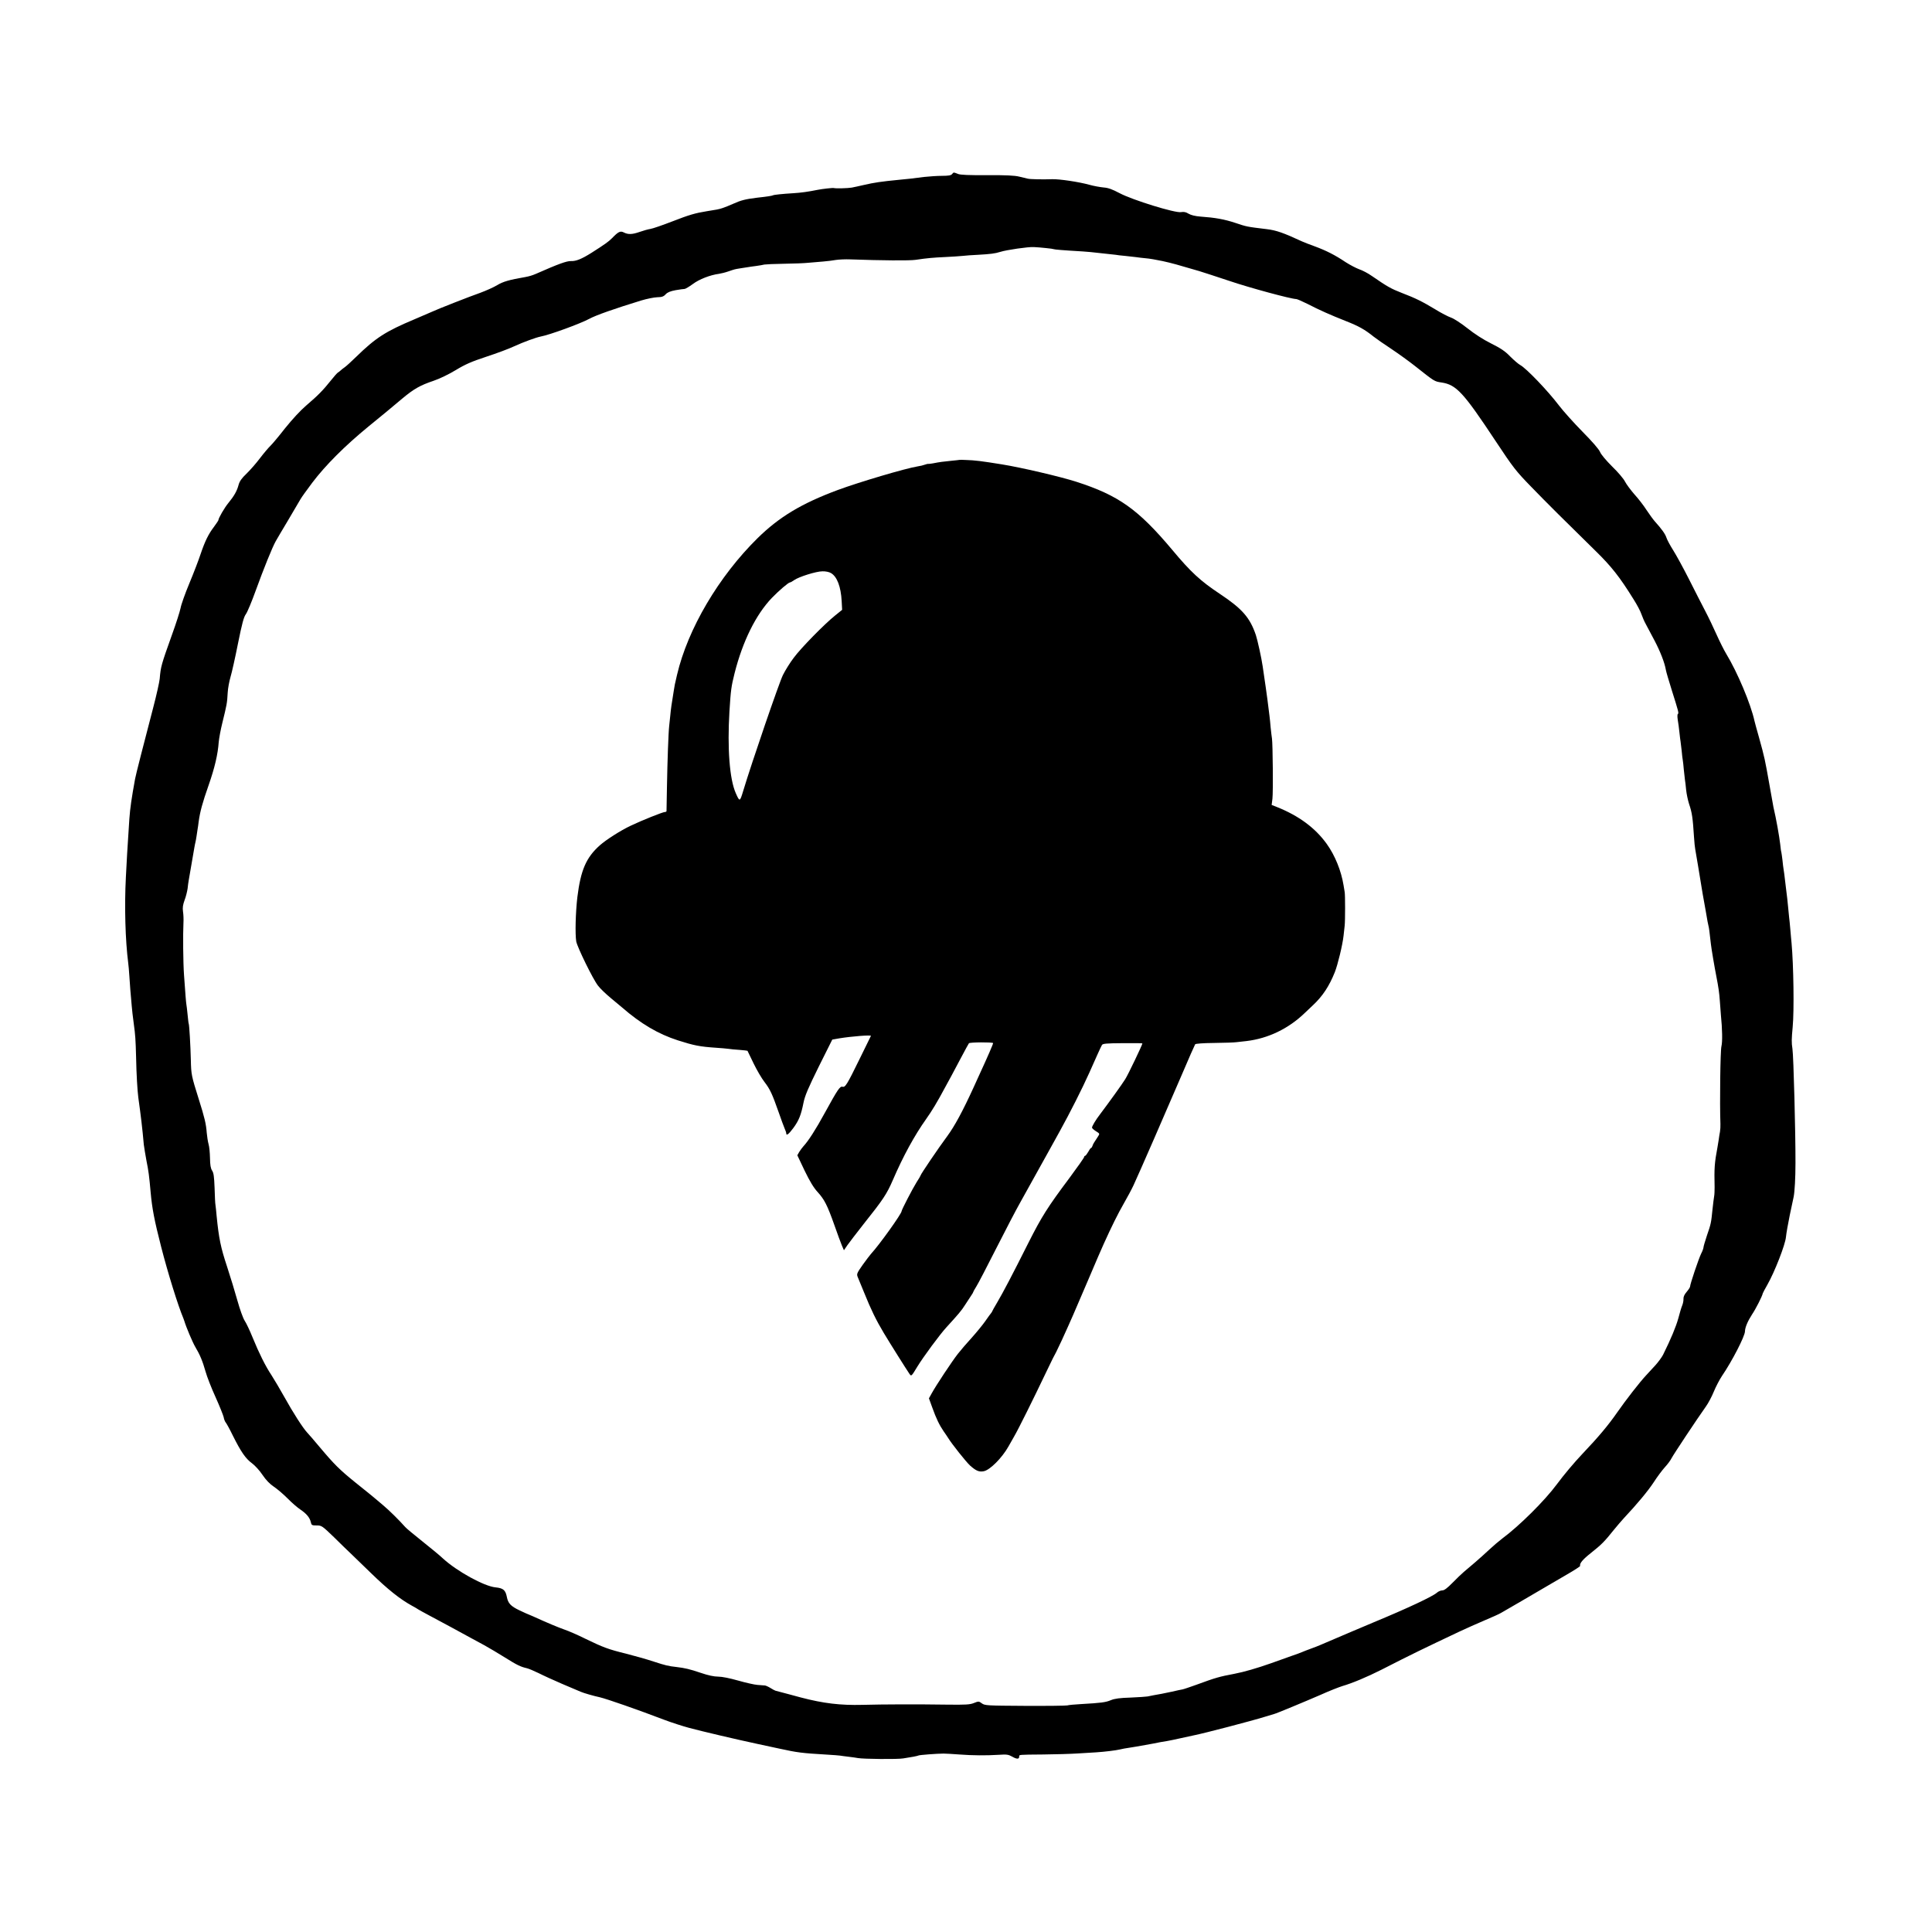 <?xml version="1.0" standalone="no"?>
<!DOCTYPE svg PUBLIC "-//W3C//DTD SVG 20010904//EN"
 "http://www.w3.org/TR/2001/REC-SVG-20010904/DTD/svg10.dtd">
<svg version="1.0" xmlns="http://www.w3.org/2000/svg"
 width="1725pt" height="1725pt" viewBox="0 0 1725 1725"
 preserveAspectRatio="xMidYMid meet">
<g transform="translate(0,1725) scale(0.1,-0.1)"
fill="#000000" stroke="none">
<path d="M8500 15695 c-9 -11 -33 -15 -89 -15 -42 0 -115 -5 -161 -10 -47 -6
-101 -12 -120 -15 -19 -2 -64 -7 -100 -10 -164 -16 -224 -25 -315 -46 -44 -10
-93 -21 -110 -24 -33 -6 -144 -9 -160 -4 -9 3 -106 -8 -145 -16 -84 -17 -149
-26 -216 -30 -99 -6 -175 -14 -183 -19 -7 -4 -47 -11 -140 -21 -106 -13 -145
-23 -216 -55 -33 -15 -76 -32 -95 -38 -33 -11 -51 -14 -140 -28 -101 -16 -159
-33 -305 -90 -88 -34 -177 -65 -198 -68 -20 -3 -63 -15 -94 -26 -68 -24 -104
-25 -142 -6 -32 17 -50 8 -106 -50 -30 -31 -67 -57 -185 -132 -86 -54 -137
-75 -182 -73 -39 1 -111 -25 -313 -114 -35 -15 -60 -22 -97 -29 -141 -24 -198
-41 -249 -72 -31 -19 -99 -49 -150 -68 -92 -32 -385 -147 -424 -166 -11 -5
-85 -37 -165 -71 -257 -108 -346 -165 -521 -336 -42 -41 -87 -82 -100 -91 -13
-9 -30 -22 -37 -29 -7 -7 -19 -16 -26 -20 -7 -5 -34 -35 -60 -68 -71 -89 -118
-137 -218 -222 -56 -48 -127 -125 -193 -207 -56 -72 -115 -142 -130 -156 -15
-14 -57 -63 -93 -110 -35 -47 -91 -110 -122 -140 -43 -41 -61 -67 -70 -100
-14 -53 -39 -98 -91 -161 -34 -41 -89 -136 -89 -153 0 -4 -18 -30 -39 -59 -51
-67 -81 -129 -121 -247 -17 -52 -62 -169 -100 -260 -38 -91 -73 -190 -78 -220
-6 -30 -40 -137 -76 -236 -96 -269 -101 -286 -110 -394 -3 -30 -28 -143 -56
-250 -83 -318 -159 -613 -164 -645 -31 -170 -44 -259 -51 -356 -8 -119 -16
-244 -20 -314 -2 -38 -7 -131 -11 -205 -14 -263 -5 -567 21 -770 3 -19 7 -71
10 -115 5 -79 11 -159 21 -265 5 -55 7 -74 19 -165 13 -93 16 -140 20 -290 3
-157 12 -305 20 -365 22 -157 37 -281 49 -420 3 -25 14 -90 24 -145 18 -89 24
-133 37 -280 13 -145 33 -250 94 -488 60 -234 151 -526 198 -637 3 -8 7 -19 9
-25 15 -52 73 -189 97 -230 42 -70 66 -128 92 -220 12 -44 52 -147 89 -228 37
-82 69 -163 73 -180 3 -18 11 -39 18 -47 7 -8 37 -62 65 -120 72 -144 113
-203 170 -245 26 -19 69 -66 94 -104 31 -46 65 -81 101 -105 29 -19 84 -66
122 -104 37 -38 89 -83 115 -100 56 -38 84 -73 93 -112 6 -28 10 -30 52 -30
45 0 49 -3 157 -107 60 -60 124 -121 142 -138 17 -16 101 -97 186 -180 150
-146 261 -234 363 -290 28 -15 55 -31 60 -35 6 -4 51 -29 100 -55 96 -51 304
-163 370 -200 22 -12 76 -41 120 -65 44 -24 127 -74 185 -110 105 -66 138 -82
195 -95 17 -4 64 -24 105 -44 41 -21 136 -64 210 -96 74 -31 149 -63 165 -70
24 -11 118 -38 170 -49 64 -15 339 -111 575 -201 63 -24 165 -57 225 -73 112
-30 418 -102 605 -142 19 -4 109 -24 200 -43 160 -35 200 -40 420 -53 58 -3
112 -8 120 -9 9 -2 43 -6 75 -10 33 -4 71 -9 85 -12 50 -9 356 -12 405 -3 28
5 68 12 90 15 22 4 43 9 46 11 8 5 169 17 224 17 22 0 85 -4 140 -8 118 -9
239 -10 351 -3 72 5 87 3 121 -16 41 -24 63 -24 63 0 0 18 -11 17 215 19 105
1 242 5 305 9 63 4 138 9 165 10 78 5 177 17 215 26 19 5 53 11 75 14 22 3 52
8 68 11 15 2 53 9 85 15 58 10 87 16 132 25 14 2 41 7 60 10 19 3 76 15 125
26 50 11 101 22 115 25 91 18 509 127 635 166 39 12 75 23 80 24 19 4 281 113
417 172 75 34 162 68 194 78 89 26 218 80 349 146 260 133 365 184 695 340 58
27 158 72 222 99 64 27 132 57 150 68 18 10 101 58 183 106 83 49 173 101 200
117 28 16 57 33 65 38 8 5 70 41 137 80 68 39 122 74 121 78 -6 23 22 57 99
118 92 73 119 100 202 204 29 35 69 83 90 105 119 127 214 241 266 320 32 50
78 111 101 136 23 25 50 61 59 80 17 33 226 348 305 459 22 30 54 91 72 135
18 44 51 107 73 140 89 130 205 355 205 398 1 36 25 92 64 152 32 47 91 163
95 187 1 4 19 39 41 77 66 116 160 358 166 426 3 33 19 121 34 195 16 74 31
149 35 165 9 47 16 168 16 300 1 269 -17 954 -27 1020 -9 57 -8 88 2 195 14
144 8 551 -10 750 -3 25 -7 80 -11 122 -4 43 -8 92 -11 110 -2 18 -6 59 -9 92
-5 54 -8 82 -20 176 -13 114 -18 147 -21 164 -2 10 -6 44 -9 75 -4 31 -8 63
-10 71 -3 8 -7 40 -10 70 -8 70 -36 230 -61 335 -2 11 -18 97 -34 190 -42 237
-44 248 -95 432 -20 70 -38 136 -40 146 -33 151 -152 434 -251 597 -22 36 -61
115 -88 175 -27 61 -72 155 -101 210 -29 55 -93 181 -143 280 -50 99 -114 216
-141 259 -28 44 -56 96 -62 115 -11 34 -42 77 -104 146 -15 17 -48 62 -73 100
-25 39 -73 102 -108 140 -34 39 -72 90 -85 115 -12 25 -64 86 -115 135 -54 54
-99 107 -108 130 -11 25 -69 92 -156 180 -76 77 -171 183 -211 235 -99 131
-293 333 -346 361 -15 8 -55 42 -88 75 -46 48 -85 74 -171 117 -71 35 -149 86
-212 136 -57 45 -120 86 -146 95 -26 9 -88 41 -138 72 -119 72 -180 102 -303
149 -97 38 -127 55 -265 150 -35 25 -87 52 -115 61 -27 10 -81 38 -120 63 -95
64 -175 104 -275 141 -47 17 -99 37 -116 45 -164 76 -229 99 -314 109 -181 22
-176 21 -284 57 -94 31 -177 46 -306 55 -50 4 -86 13 -108 26 -24 15 -42 18
-67 14 -51 -10 -433 108 -548 169 -66 35 -102 48 -143 51 -31 3 -88 13 -127
24 -93 26 -269 52 -332 50 -82 -3 -199 -1 -220 5 -11 2 -45 11 -75 18 -40 10
-120 14 -285 13 -167 -1 -239 2 -262 11 -40 16 -38 16 -53 -2z m840 -660 c35
-3 67 -8 70 -10 6 -3 70 -9 258 -20 51 -4 101 -8 110 -10 9 -1 51 -6 92 -10
41 -4 83 -9 92 -10 9 -2 48 -7 85 -10 37 -4 82 -9 98 -11 17 -3 55 -7 85 -10
30 -2 98 -14 150 -25 86 -19 132 -32 326 -89 34 -10 155 -50 270 -88 179 -61
553 -162 597 -162 8 0 52 -19 98 -42 115 -59 203 -98 344 -154 117 -46 169
-75 250 -140 22 -17 94 -68 160 -111 66 -44 158 -111 205 -148 182 -144 176
-140 240 -150 133 -20 195 -87 485 -525 157 -237 180 -266 315 -405 143 -148
309 -312 577 -575 139 -136 213 -229 336 -427 32 -50 65 -112 73 -138 9 -26
26 -65 39 -88 12 -23 47 -89 78 -147 51 -97 90 -197 101 -262 2 -15 27 -98 54
-185 58 -184 63 -201 53 -208 -5 -2 -5 -26 -1 -52 5 -26 11 -77 15 -113 4 -36
8 -72 10 -80 1 -8 6 -46 10 -83 3 -37 8 -76 10 -85 2 -10 6 -47 9 -83 4 -36 8
-76 10 -90 3 -13 7 -55 11 -93 4 -37 16 -93 26 -124 26 -76 33 -121 44 -294 3
-47 8 -97 11 -110 4 -24 49 -286 58 -348 3 -19 8 -46 10 -60 10 -54 16 -87 26
-145 15 -87 20 -118 25 -135 4 -14 8 -45 21 -160 4 -38 32 -204 49 -290 18
-92 26 -145 31 -220 3 -47 7 -101 9 -120 13 -129 15 -242 5 -282 -10 -36 -16
-510 -9 -693 1 -22 -1 -53 -4 -70 -3 -16 -9 -50 -12 -75 -4 -25 -9 -52 -10
-61 -27 -144 -30 -189 -26 -359 0 -30 -1 -66 -4 -80 -3 -14 -9 -68 -15 -120
-12 -119 -13 -126 -50 -233 -16 -49 -30 -95 -30 -103 0 -8 -9 -34 -21 -57 -22
-44 -99 -273 -99 -294 0 -7 -14 -28 -30 -47 -20 -23 -30 -44 -29 -63 1 -15 -4
-41 -11 -58 -7 -16 -23 -69 -35 -116 -21 -75 -65 -182 -136 -325 -12 -23 -42
-64 -67 -92 -26 -28 -63 -68 -82 -89 -61 -65 -184 -224 -260 -333 -80 -115
-164 -216 -315 -375 -70 -74 -162 -183 -224 -267 -108 -146 -334 -371 -488
-485 -29 -22 -81 -66 -116 -99 -34 -32 -92 -84 -127 -114 -36 -30 -81 -68
-100 -85 -19 -16 -65 -60 -101 -97 -47 -48 -74 -68 -91 -68 -14 0 -36 -9 -49
-21 -39 -34 -260 -138 -564 -264 -122 -51 -272 -115 -480 -204 -11 -5 -47 -19
-80 -31 -33 -12 -69 -26 -80 -31 -11 -5 -51 -20 -90 -33 -38 -14 -122 -43
-185 -66 -124 -44 -245 -79 -330 -95 -133 -25 -165 -34 -342 -99 -54 -19 -108
-38 -120 -40 -13 -2 -55 -11 -93 -20 -80 -17 -115 -24 -164 -32 -18 -3 -43 -8
-55 -11 -11 -2 -79 -7 -151 -10 -96 -3 -142 -9 -176 -23 -47 -20 -90 -25 -265
-35 -55 -3 -112 -8 -125 -12 -13 -3 -184 -5 -379 -4 -340 2 -356 3 -383 22
-27 20 -30 20 -70 4 -36 -15 -72 -17 -242 -15 -272 4 -568 3 -754 -2 -198 -5
-349 13 -551 66 -8 2 -60 16 -115 31 -55 14 -104 27 -110 29 -5 1 -26 12 -45
24 -19 12 -42 22 -50 23 -8 1 -38 3 -66 5 -29 2 -107 20 -174 39 -74 21 -143
35 -177 35 -37 0 -90 11 -157 34 -97 33 -141 43 -216 52 -73 8 -98 14 -205 49
-60 20 -171 51 -245 70 -159 39 -204 56 -365 134 -66 33 -149 69 -185 81 -56
20 -144 56 -280 118 -19 8 -37 16 -40 17 -3 0 -39 17 -80 36 -80 38 -104 63
-115 123 -12 59 -32 76 -100 83 -101 9 -346 144 -470 258 -27 26 -110 94 -184
153 -74 59 -143 116 -152 127 -58 65 -142 148 -199 196 -35 30 -70 59 -76 64
-16 14 -32 27 -174 141 -137 111 -185 158 -316 314 -48 58 -99 116 -112 130
-38 41 -125 176 -202 315 -40 72 -92 159 -115 195 -56 84 -112 198 -169 337
-25 62 -57 130 -72 152 -14 22 -42 99 -64 178 -21 76 -63 213 -93 305 -56 169
-73 250 -93 453 -3 39 -8 81 -10 95 -3 14 -6 83 -8 153 -4 101 -8 134 -22 155
-13 20 -18 49 -19 112 -1 47 -6 103 -13 125 -6 22 -13 67 -16 100 -6 81 -19
135 -71 300 -66 210 -68 220 -71 350 -3 129 -14 316 -19 325 -2 3 -6 39 -10
80 -4 41 -9 83 -11 93 -3 18 -8 76 -21 262 -8 113 -10 367 -5 465 2 30 0 76
-4 101 -5 35 -1 60 14 102 12 30 23 77 27 103 3 27 7 60 10 74 11 64 45 259
50 290 3 19 8 42 10 50 2 8 7 33 10 55 3 23 7 50 9 60 2 11 7 43 10 70 12 87
33 166 89 325 54 155 82 273 90 385 3 33 17 110 32 170 40 163 43 176 48 270
2 39 14 102 25 140 12 39 42 174 67 300 36 179 52 237 70 261 13 17 53 113 89
213 70 193 147 384 178 439 10 18 60 103 111 188 50 86 100 170 110 187 10 18
58 84 105 147 118 156 291 329 502 502 145 118 187 153 300 248 105 88 162
120 281 160 56 19 136 58 199 96 84 51 139 75 272 119 92 30 205 72 251 94 81
37 190 77 234 86 81 15 354 115 434 158 58 32 226 91 464 164 50 15 114 28
143 29 42 1 57 6 75 26 17 18 41 28 89 37 35 6 71 11 79 11 9 0 42 20 75 44
57 43 156 81 233 91 19 3 57 12 85 22 60 20 49 18 111 28 28 4 57 9 65 10 8 2
40 6 70 10 30 4 64 10 75 13 11 2 90 6 175 7 85 1 184 5 220 9 36 3 94 8 130
11 36 3 87 9 113 14 26 4 84 7 130 5 277 -10 530 -12 582 -4 108 16 159 20
265 25 58 3 127 7 153 10 26 3 89 8 140 10 107 6 151 11 198 26 57 18 251 46
299 43 25 -1 74 -5 110 -9z"/>
<path d="M8567 13144 c-1 -1 -34 -4 -72 -8 -72 -7 -104 -11 -165 -23 -19 -3
-38 -6 -42 -5 -4 1 -18 -2 -31 -7 -13 -5 -41 -12 -63 -15 -107 -17 -522 -140
-714 -211 -325 -121 -522 -240 -716 -430 -347 -342 -623 -810 -719 -1220 -21
-89 -22 -95 -29 -141 -20 -121 -26 -165 -31 -219 -4 -33 -8 -76 -10 -95 -7
-59 -16 -315 -20 -540 -2 -118 -4 -218 -4 -222 -1 -5 -7 -8 -15 -8 -18 0 -208
-76 -306 -123 -89 -42 -219 -125 -275 -175 -122 -109 -170 -221 -200 -462 -16
-138 -21 -329 -10 -396 10 -52 149 -337 194 -394 19 -26 73 -77 119 -115 46
-39 89 -74 96 -80 168 -146 322 -237 499 -294 144 -46 195 -56 342 -66 39 -2
86 -7 105 -9 19 -3 66 -8 104 -10 38 -3 70 -7 70 -8 1 -2 25 -52 54 -112 29
-60 73 -135 98 -167 50 -65 69 -107 126 -269 22 -63 46 -129 54 -147 8 -17 14
-36 14 -42 0 -25 22 -8 63 47 50 68 69 116 91 226 13 64 41 129 136 322 l121
242 62 11 c109 18 288 32 283 22 -2 -3 -47 -96 -101 -206 -113 -231 -128 -255
-153 -248 -23 6 -43 -25 -158 -234 -81 -149 -148 -252 -191 -298 -10 -11 -27
-34 -37 -50 l-17 -30 65 -137 c46 -95 81 -153 116 -191 61 -67 87 -118 150
-296 27 -77 57 -159 67 -182 l18 -42 30 44 c17 24 82 109 145 189 176 221 207
268 261 392 94 218 194 400 299 548 48 67 100 153 165 275 21 39 48 88 60 110
12 22 50 94 85 160 35 66 67 125 71 130 7 10 206 11 216 2 3 -3 -48 -121 -127
-292 -10 -22 -33 -71 -50 -110 -96 -209 -166 -339 -233 -430 -78 -105 -237
-340 -237 -349 0 -3 -16 -31 -37 -63 -34 -54 -133 -245 -133 -257 0 -23 -199
-301 -273 -381 -10 -11 -44 -56 -75 -99 -50 -71 -54 -81 -45 -105 6 -14 32
-78 58 -141 62 -154 107 -246 175 -360 58 -97 203 -327 231 -368 16 -22 17
-21 69 65 55 90 203 290 261 353 106 116 133 147 165 198 20 31 45 69 55 84
11 15 19 30 19 33 0 3 12 24 27 48 15 23 94 175 176 337 82 162 180 350 218
417 59 105 122 219 249 448 15 28 62 111 103 186 90 163 199 378 263 521 25
57 59 132 75 168 16 36 33 72 38 80 7 12 39 15 185 16 97 1 176 0 176 -2 0
-12 -127 -278 -153 -319 -27 -44 -146 -209 -226 -315 -37 -48 -71 -105 -71
-118 0 -6 16 -20 35 -32 35 -22 35 -22 18 -48 -37 -56 -44 -67 -49 -84 -4 -10
-9 -18 -13 -18 -4 0 -15 -16 -25 -35 -11 -19 -23 -35 -28 -35 -4 0 -8 -5 -8
-10 0 -6 -59 -90 -131 -187 -194 -259 -249 -346 -366 -578 -143 -285 -227
-445 -279 -533 -24 -40 -44 -76 -44 -78 0 -3 -5 -10 -10 -17 -6 -7 -30 -39
-53 -73 -23 -33 -78 -100 -121 -148 -43 -47 -99 -112 -124 -144 -51 -65 -196
-284 -233 -352 l-25 -45 29 -80 c36 -101 64 -158 102 -214 16 -23 35 -50 40
-59 32 -53 162 -216 196 -247 53 -47 80 -59 122 -51 55 10 163 118 221 221 9
17 32 57 51 90 36 61 173 337 284 570 62 129 72 149 91 183 5 9 28 58 51 107
87 191 103 228 234 535 64 151 126 295 138 320 72 160 131 278 180 363 31 54
71 128 88 165 45 96 296 672 429 982 62 146 117 270 121 276 5 6 70 11 171 12
90 1 179 4 198 7 19 2 60 7 90 10 192 23 374 110 519 250 20 19 54 52 76 72
84 79 143 168 193 293 26 66 69 242 78 325 4 33 8 74 10 90 5 43 5 276 0 301
-2 12 -7 39 -10 60 -21 129 -76 266 -150 369 -102 142 -248 251 -446 330 l-46
18 7 56 c7 60 3 486 -4 536 -3 17 -8 62 -12 100 -3 39 -8 84 -10 100 -2 17 -7
53 -10 80 -5 49 -40 295 -51 365 -11 77 -47 238 -61 280 -53 156 -121 234
-322 368 -172 114 -260 195 -424 392 -305 363 -479 487 -858 609 -144 46 -490
127 -664 155 -179 29 -243 37 -319 39 -31 2 -58 2 -59 1z m-1147 -1011 c54
-32 88 -121 95 -251 l4 -77 -62 -50 c-95 -76 -306 -291 -370 -378 -32 -42 -76
-112 -97 -155 -33 -66 -275 -771 -355 -1036 -29 -96 -31 -96 -65 -19 -56 124
-77 402 -57 733 12 190 16 220 46 340 72 284 190 523 333 672 63 65 148 138
162 138 5 0 21 9 36 20 42 30 198 79 253 79 29 1 61 -6 77 -16z"/>
</g>
</svg>
